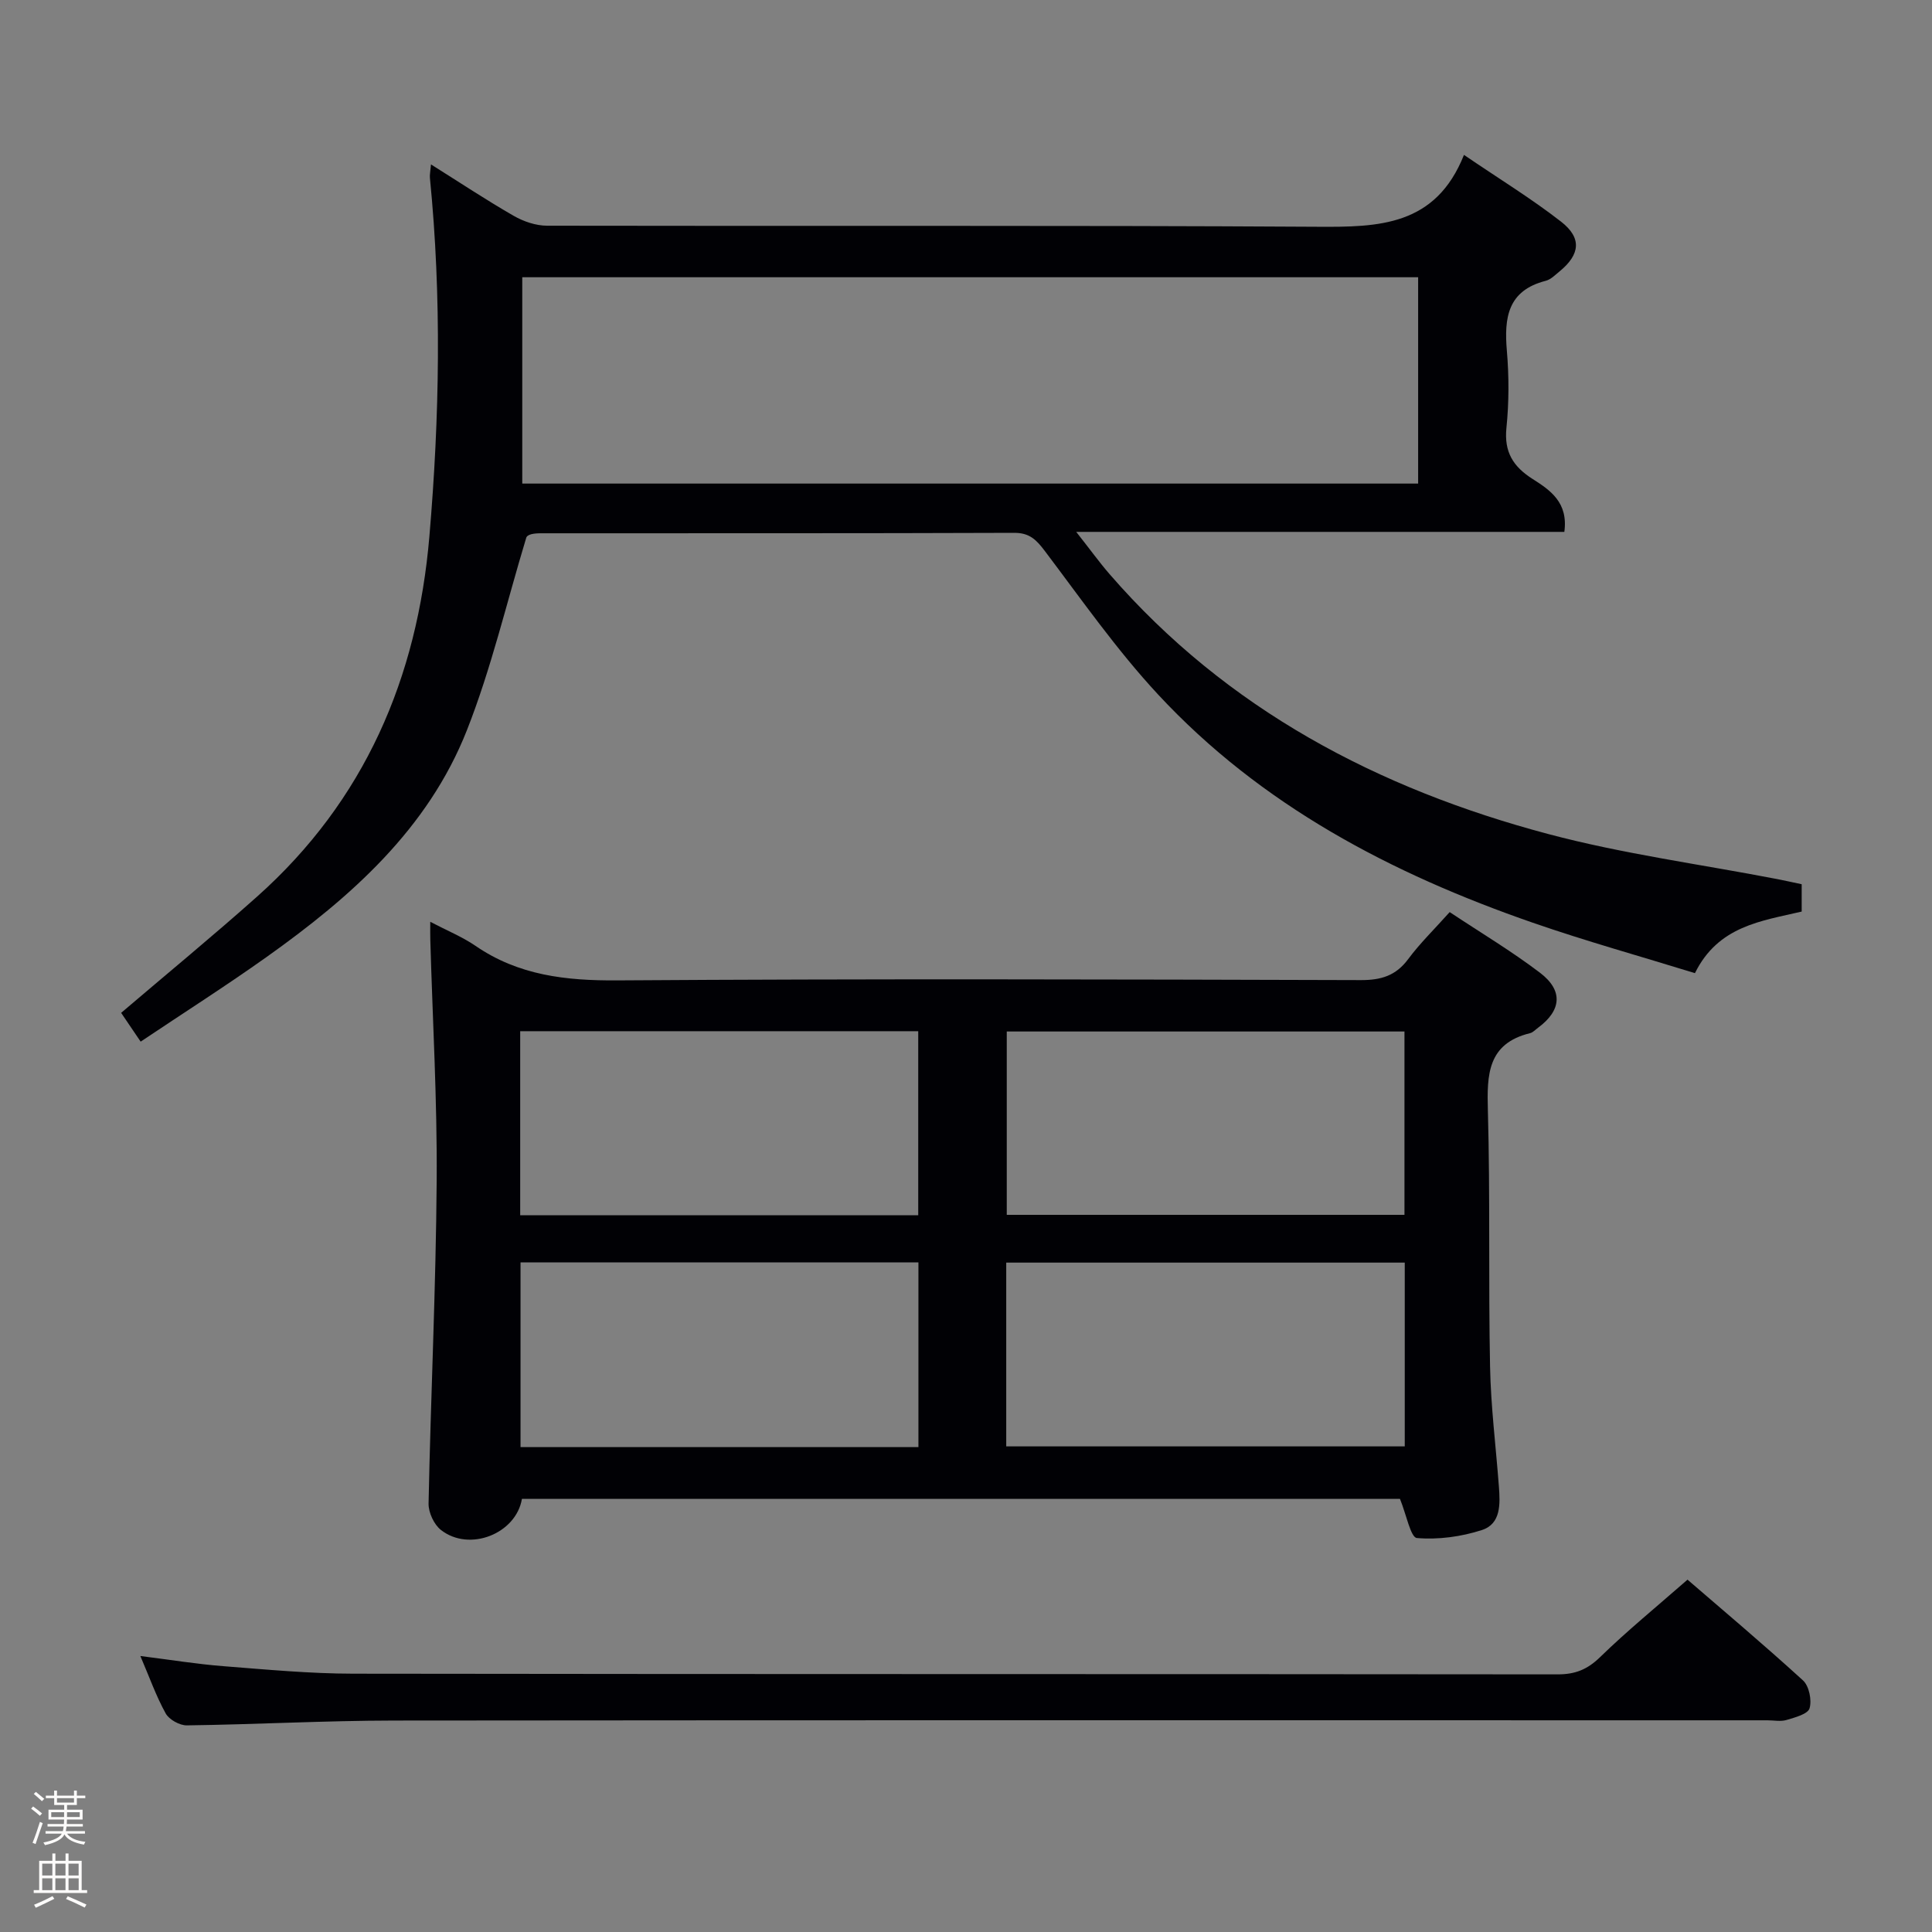 <svg enable-background="new 0 0 400 400" viewBox="0 0 400 400" xmlns="http://www.w3.org/2000/svg"><rect x="0" y="0" width="400" height="400" fill="#808080" stroke="none"/><path d="m6.44 374.46.42-.45c.65.47 1.27.95 1.85 1.44l-.45.49c-.65-.56-1.25-1.06-1.82-1.48m.93 7.33-.63-.26c.55-1.36 1.05-2.8 1.52-4.33.19.1.38.19.59.27-.46 1.29-.95 2.73-1.48 4.32m-.38-10.38.44-.42c.43.34 1.01.82 1.74 1.44l-.49.49c-.53-.51-1.09-1.01-1.69-1.51m2.5.35h1.72v-1.04h.59v1.04h3.52v-1.04h.59v1.04h1.75v.53h-1.75v1.42h-2.03v.97h3.22v2.03h-3.24c0 .35-.01.66-.03.93h3.32v.53h-3.37c-.03.27-.08.58-.15.94h3.96v.53h-3.71c.67.92 1.93 1.48 3.79 1.68-.13.24-.23.44-.29.59-2.13-.38-3.48-1.08-4.04-2.12-.43.97-1.77 1.72-4.03 2.23-.09-.19-.2-.37-.33-.55 2.1-.42 3.37-1.03 3.81-1.83h-3.36v-.53h3.58c.08-.29.13-.61.16-.94h-3.33v-.53h3.39c.02-.27.04-.58.04-.93h-3.23v-2.03h3.25v-.97h-2.07v-1.42h-1.73zm1.12 3.44v1h2.65c.01-.3.02-.44.01-.4v-.25-.35zm1.19-2h3.52v-.91h-3.52zm4.71 2h-2.63v.59c0 .15-.01.28-.01.4h2.64z" fill="#fcfbfa"/><path d="m13.56 383.74h.63v1.52h2.72v6.07h1.13v.6h-11.06v-.6h1.13v-6.07h2.73v-1.52h.63v1.52h2.1v-1.52zm-2.69 8.83.38.56c-1.24.63-2.53 1.25-3.85 1.85-.1-.21-.21-.42-.34-.63 1.36-.55 2.63-1.15 3.81-1.78m-2.13-4.27h2.1v-2.45h-2.1zm0 3.04h2.1v-2.46h-2.1zm2.72-3.04h2.1v-2.45h-2.1zm0 3.04h2.1v-2.46h-2.1zm6.07 3.6c-1.41-.71-2.7-1.3-3.86-1.78l.35-.56c1.45.62 2.75 1.19 3.88 1.72zm-1.25-9.09h-2.1v2.45h2.1zm-2.09 5.49h2.1v-2.46h-2.1z" fill="#fcfbfa"/><g fill="#010105"><path d="m89.08 190.85c3.55 1.86 6.66 3.12 9.37 4.98 8.91 6.12 18.71 7.22 29.32 7.15 51.32-.35 102.65-.21 153.98-.06 4.2.01 7.25-.91 9.8-4.35 2.46-3.31 5.46-6.22 8.59-9.73 6.37 4.23 12.78 8.06 18.69 12.55 4.87 3.69 4.45 7.82-.39 11.39-.54.39-1.04.97-1.64 1.12-8.84 2.16-8.96 8.6-8.75 16.05.49 17.65.1 35.32.45 52.98.16 8.29 1.21 16.56 1.83 24.84.27 3.59.46 7.72-3.52 9.01-4.27 1.38-9.03 2.03-13.46 1.65-1.29-.11-2.18-4.86-3.5-8.1-59.96 0-120.87 0-181.79-.01-1.19 7.2-10.85 11.07-16.76 6.45-1.45-1.13-2.61-3.64-2.57-5.49.45-22.29 1.52-44.57 1.68-66.86.12-16.61-.85-33.23-1.32-49.85-.03-1-.01-2-.01-3.72zm18.62 60.76h82.41c0-12.87 0-25.52 0-38.11-27.7 0-54.91 0-82.41 0zm.07 47.99h82.38c0-12.91 0-25.59 0-38.23-27.69 0-54.94 0-82.38 0zm183.01-86.04c-27.81 0-55.16 0-82.34 0v37.96h82.34c0-12.74 0-25.17 0-37.96zm.06 47.85c-27.84 0-55.18 0-82.51 0v38.05h82.51c0-12.79 0-25.23 0-38.05z"/><path d="m29.12 215.66c-1.7-2.51-2.91-4.29-4.04-5.96 9.46-8.07 18.96-15.88 28.14-24.06 22.27-19.85 33.19-45.28 35.68-74.59 2.11-24.72 2.56-49.47.11-74.21-.06-.64.09-1.31.22-2.8 5.96 3.74 11.44 7.38 17.13 10.65 2.04 1.17 4.59 2.04 6.92 2.04 53.17.11 106.33-.1 159.5.22 12.66.08 24.45-.13 30.32-14.88 7.36 5.01 14 9.07 20.1 13.82 4.36 3.39 3.94 6.81-.31 10.3-.9.73-1.81 1.68-2.87 1.95-7.86 2.01-8.63 7.63-8.04 14.47.45 5.29.45 10.7-.09 15.98-.51 5 1.4 8.03 5.44 10.59 3.6 2.29 7.39 4.83 6.55 10.94-33.15 0-66.32 0-101.06 0 2.94 3.73 4.81 6.33 6.9 8.74 24.3 28.02 55.62 44.46 90.84 53.82 15.5 4.12 31.52 6.26 47.31 9.31 1.62.31 3.24.68 5.15 1.08v5.66c-8.33 1.96-17.28 2.96-22.1 12.75-11.23-3.47-22.52-6.61-33.57-10.44-29.25-10.14-56.26-24.29-77.6-47.27-8.56-9.22-15.84-19.65-23.45-29.72-1.74-2.3-3.15-3.74-6.3-3.73-32.67.12-65.33.07-98 .09-1.46 0-2.92.19-3.08 1.04-4.03 13.29-7.19 26.91-12.27 39.78-8.06 20.41-24 34.49-41.43 46.89-8.41 5.98-17.1 11.51-26.1 17.54zm79.01-115.54h185.48c0-14.56 0-28.65 0-42.72-62.03 0-123.74 0-185.48 0z"/><path d="m29.06 342.86c6.16.77 11.69 1.68 17.26 2.11 8.94.7 17.9 1.54 26.85 1.55 83.11.12 166.23.05 249.35.14 3.6 0 6.11-1 8.73-3.54 5.6-5.46 11.68-10.41 18.13-16.07 6.98 6.03 15.6 13.28 23.91 20.86 1.26 1.15 1.86 4.08 1.36 5.78-.35 1.19-3.01 1.89-4.76 2.41-1.22.37-2.64.07-3.98.07-94.77 0-189.55-.05-284.32.05-14.3.02-28.6.81-42.9 1-1.49.02-3.67-1.19-4.38-2.46-1.99-3.59-3.37-7.52-5.25-11.9z"/></g></svg>